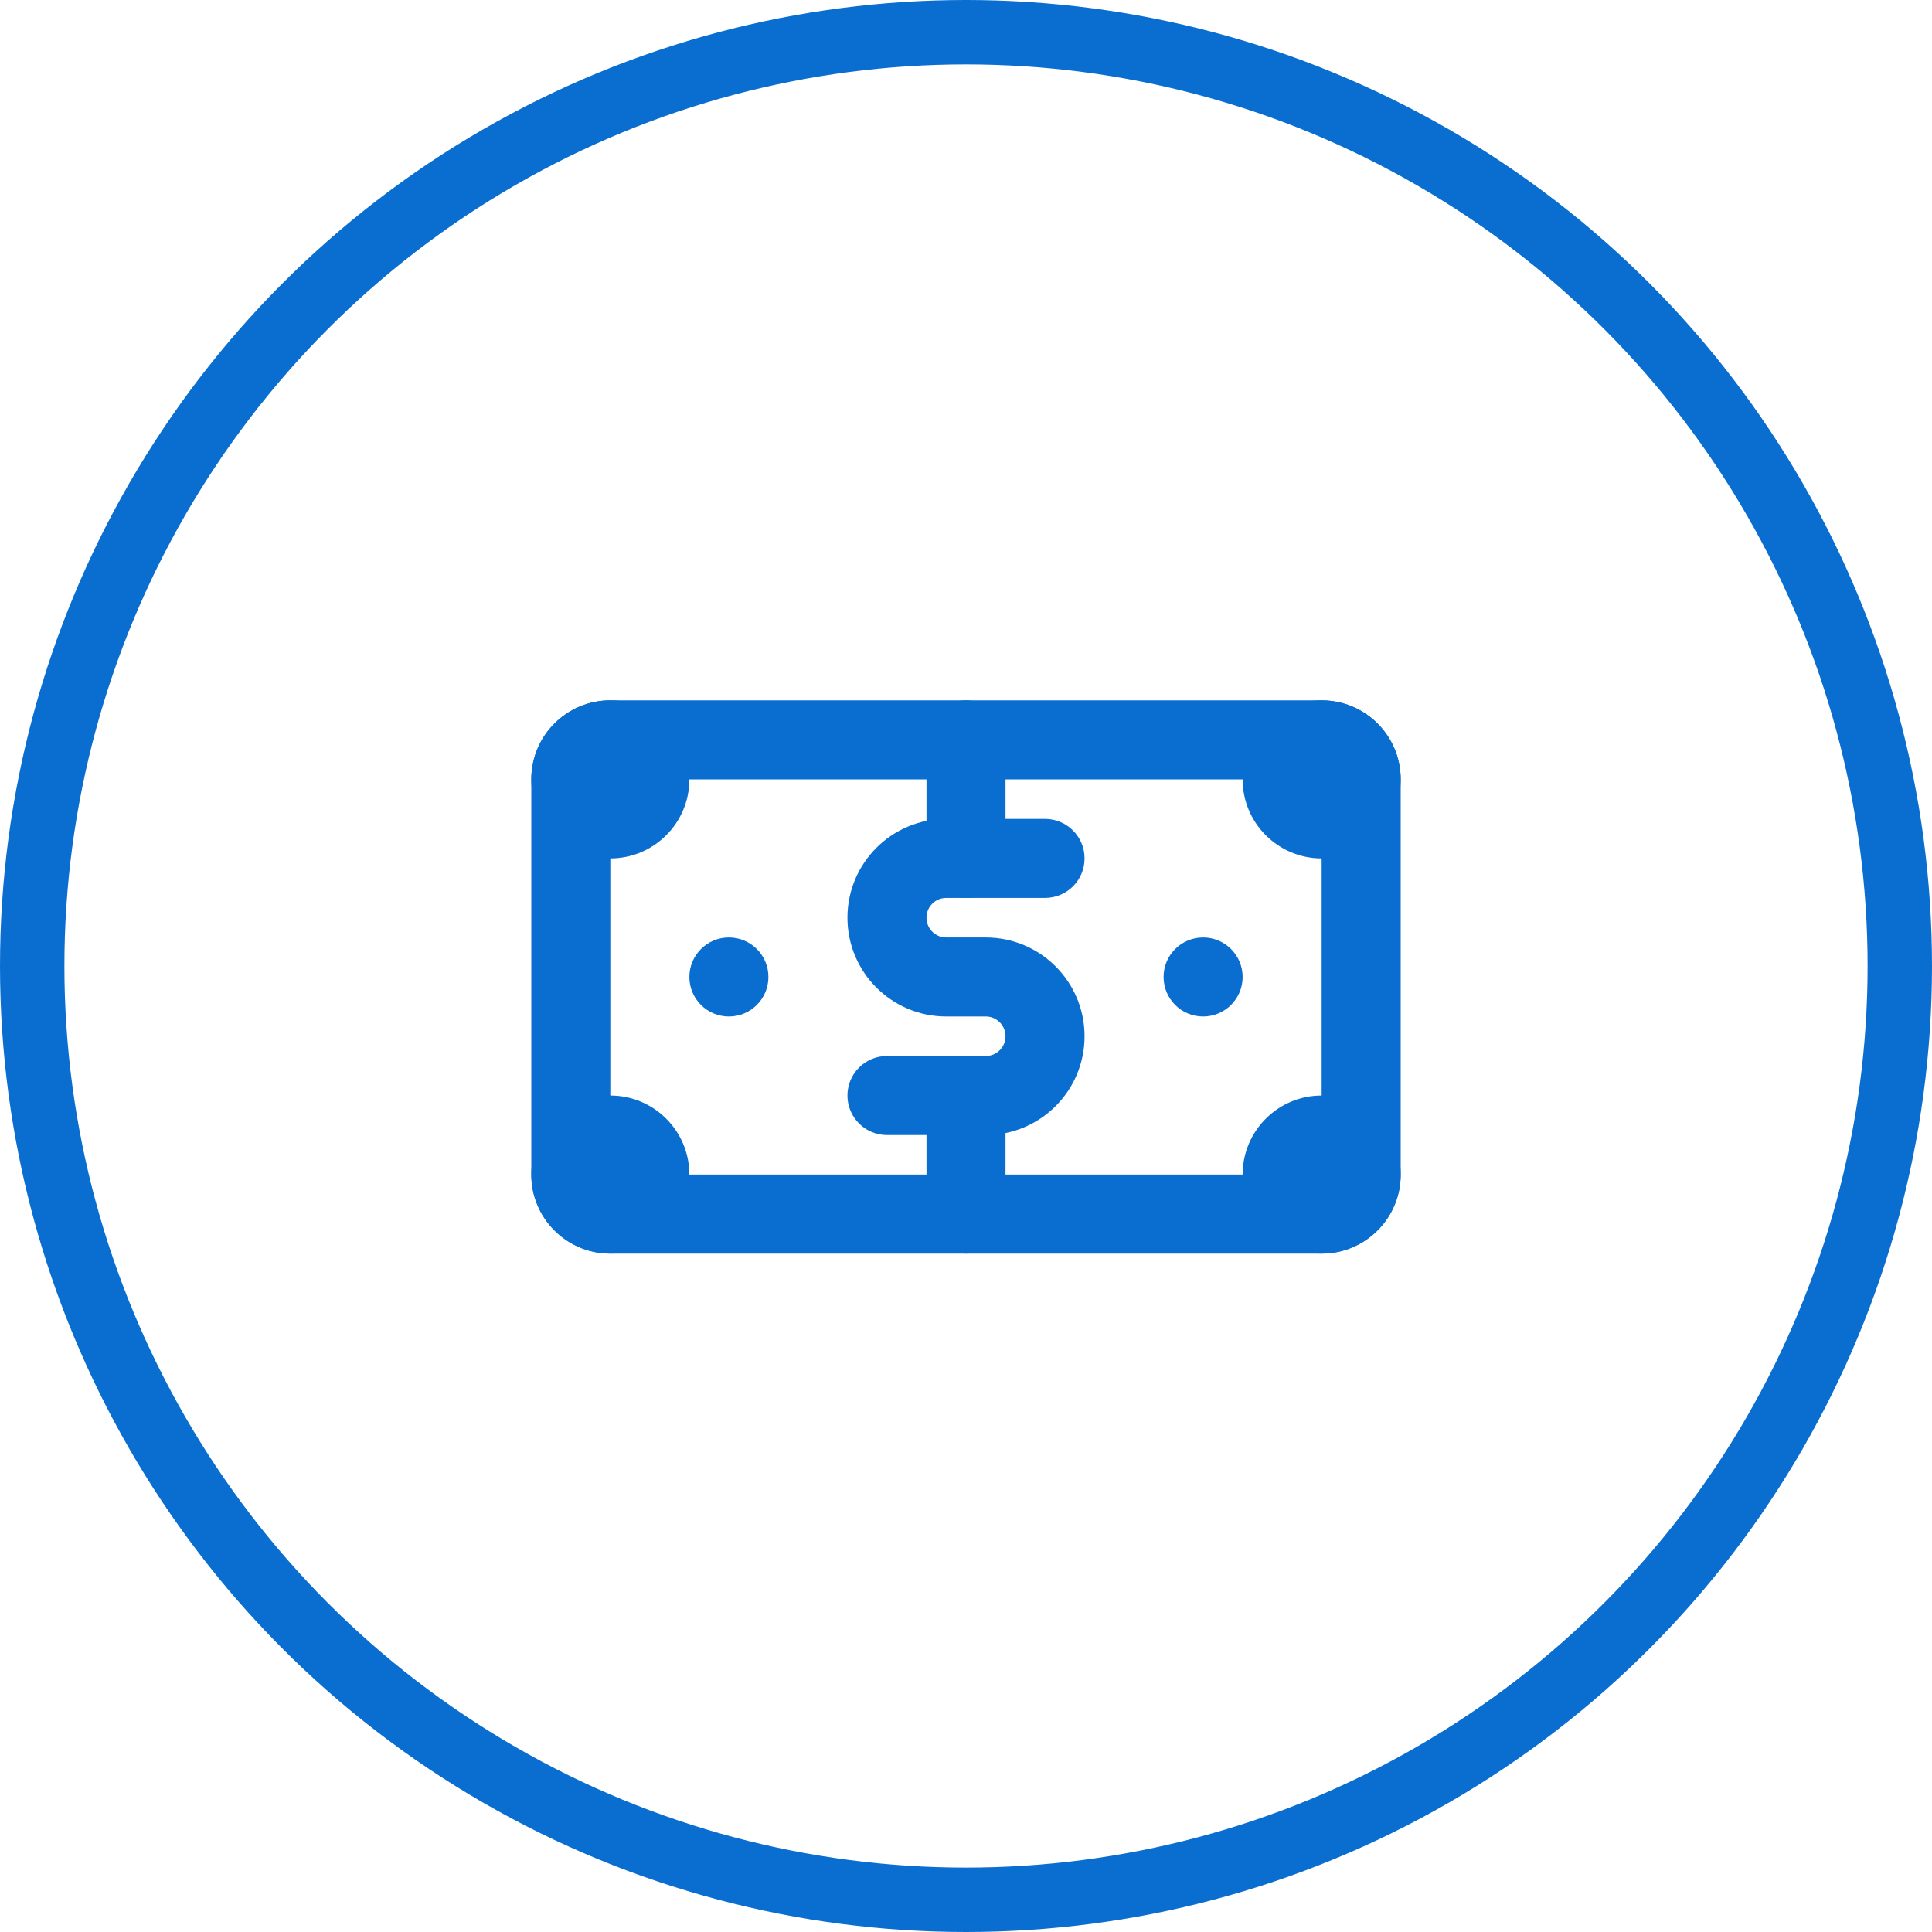 <svg width="60" height="60" viewBox="0 0 60 60" fill="none" xmlns="http://www.w3.org/2000/svg">
<circle cx="30" cy="30" r="29" stroke="#0A6ED1" stroke-width="2"/>
<path fill-rule="evenodd" clip-rule="evenodd" d="M18.954 26.659C20.31 26.659 21.409 25.56 21.409 24.204C21.409 22.849 20.31 21.75 18.954 21.75C17.599 21.75 16.5 22.849 16.5 24.204C16.5 25.56 17.599 26.659 18.954 26.659Z" fill="#0A6ED1"/>
<path fill-rule="evenodd" clip-rule="evenodd" d="M41.045 26.659C42.401 26.659 43.5 25.56 43.5 24.204C43.5 22.849 42.401 21.75 41.045 21.75C39.69 21.75 38.591 22.849 38.591 24.204C38.591 25.56 39.69 26.659 41.045 26.659Z" fill="#0A6ED1"/>
<path fill-rule="evenodd" clip-rule="evenodd" d="M18.954 38.932C20.31 38.932 21.409 37.833 21.409 36.477C21.409 35.122 20.31 34.023 18.954 34.023C17.599 34.023 16.5 35.122 16.5 36.477C16.5 37.833 17.599 38.932 18.954 38.932Z" fill="#0A6ED1"/>
<path fill-rule="evenodd" clip-rule="evenodd" d="M41.045 38.932C42.401 38.932 43.5 37.833 43.5 36.477C43.5 35.122 42.401 34.023 41.045 34.023C39.69 34.023 38.591 35.122 38.591 36.477C38.591 37.833 39.69 38.932 41.045 38.932Z" fill="#0A6ED1"/>
<path fill-rule="evenodd" clip-rule="evenodd" d="M16.5 24.204C16.5 22.849 17.599 21.75 18.954 21.75H41.045C42.401 21.75 43.5 22.849 43.5 24.204V36.477C43.5 37.833 42.401 38.932 41.045 38.932H18.954C17.599 38.932 16.5 37.833 16.5 36.477V24.204ZM41.045 24.204L18.954 24.204V36.477H41.045V24.204Z" fill="#0A6ED1"/>
<path fill-rule="evenodd" clip-rule="evenodd" d="M29.386 27.886C29.047 27.886 28.773 28.161 28.773 28.5C28.773 28.839 29.047 29.114 29.386 29.114H30.614C32.308 29.114 33.682 30.487 33.682 32.182C33.682 33.876 32.308 35.25 30.614 35.25H27.546C26.868 35.25 26.318 34.7 26.318 34.023C26.318 33.345 26.868 32.795 27.546 32.795H30.614C30.953 32.795 31.227 32.521 31.227 32.182C31.227 31.843 30.953 31.568 30.614 31.568H29.386C27.692 31.568 26.318 30.195 26.318 28.5C26.318 26.805 27.692 25.432 29.386 25.432H32.455C33.132 25.432 33.682 25.981 33.682 26.659C33.682 27.337 33.132 27.886 32.455 27.886H29.386Z" fill="#0A6ED1"/>
<path fill-rule="evenodd" clip-rule="evenodd" d="M30 21.75C30.678 21.75 31.227 22.299 31.227 22.977V26.659C31.227 27.337 30.678 27.886 30 27.886C29.322 27.886 28.773 27.337 28.773 26.659V22.977C28.773 22.299 29.322 21.75 30 21.75Z" fill="#0A6ED1"/>
<path fill-rule="evenodd" clip-rule="evenodd" d="M30 32.795C30.678 32.795 31.227 33.345 31.227 34.023V37.705C31.227 38.382 30.678 38.932 30 38.932C29.322 38.932 28.773 38.382 28.773 37.705V34.023C28.773 33.345 29.322 32.795 30 32.795Z" fill="#0A6ED1"/>
<path fill-rule="evenodd" clip-rule="evenodd" d="M37.364 31.568C38.041 31.568 38.591 31.019 38.591 30.341C38.591 29.663 38.041 29.114 37.364 29.114C36.686 29.114 36.136 29.663 36.136 30.341C36.136 31.019 36.686 31.568 37.364 31.568Z" fill="#0A6ED1"/>
<path fill-rule="evenodd" clip-rule="evenodd" d="M22.636 31.568C23.314 31.568 23.864 31.019 23.864 30.341C23.864 29.663 23.314 29.114 22.636 29.114C21.959 29.114 21.409 29.663 21.409 30.341C21.409 31.019 21.959 31.568 22.636 31.568Z" fill="#0A6ED1"/>
</svg>
